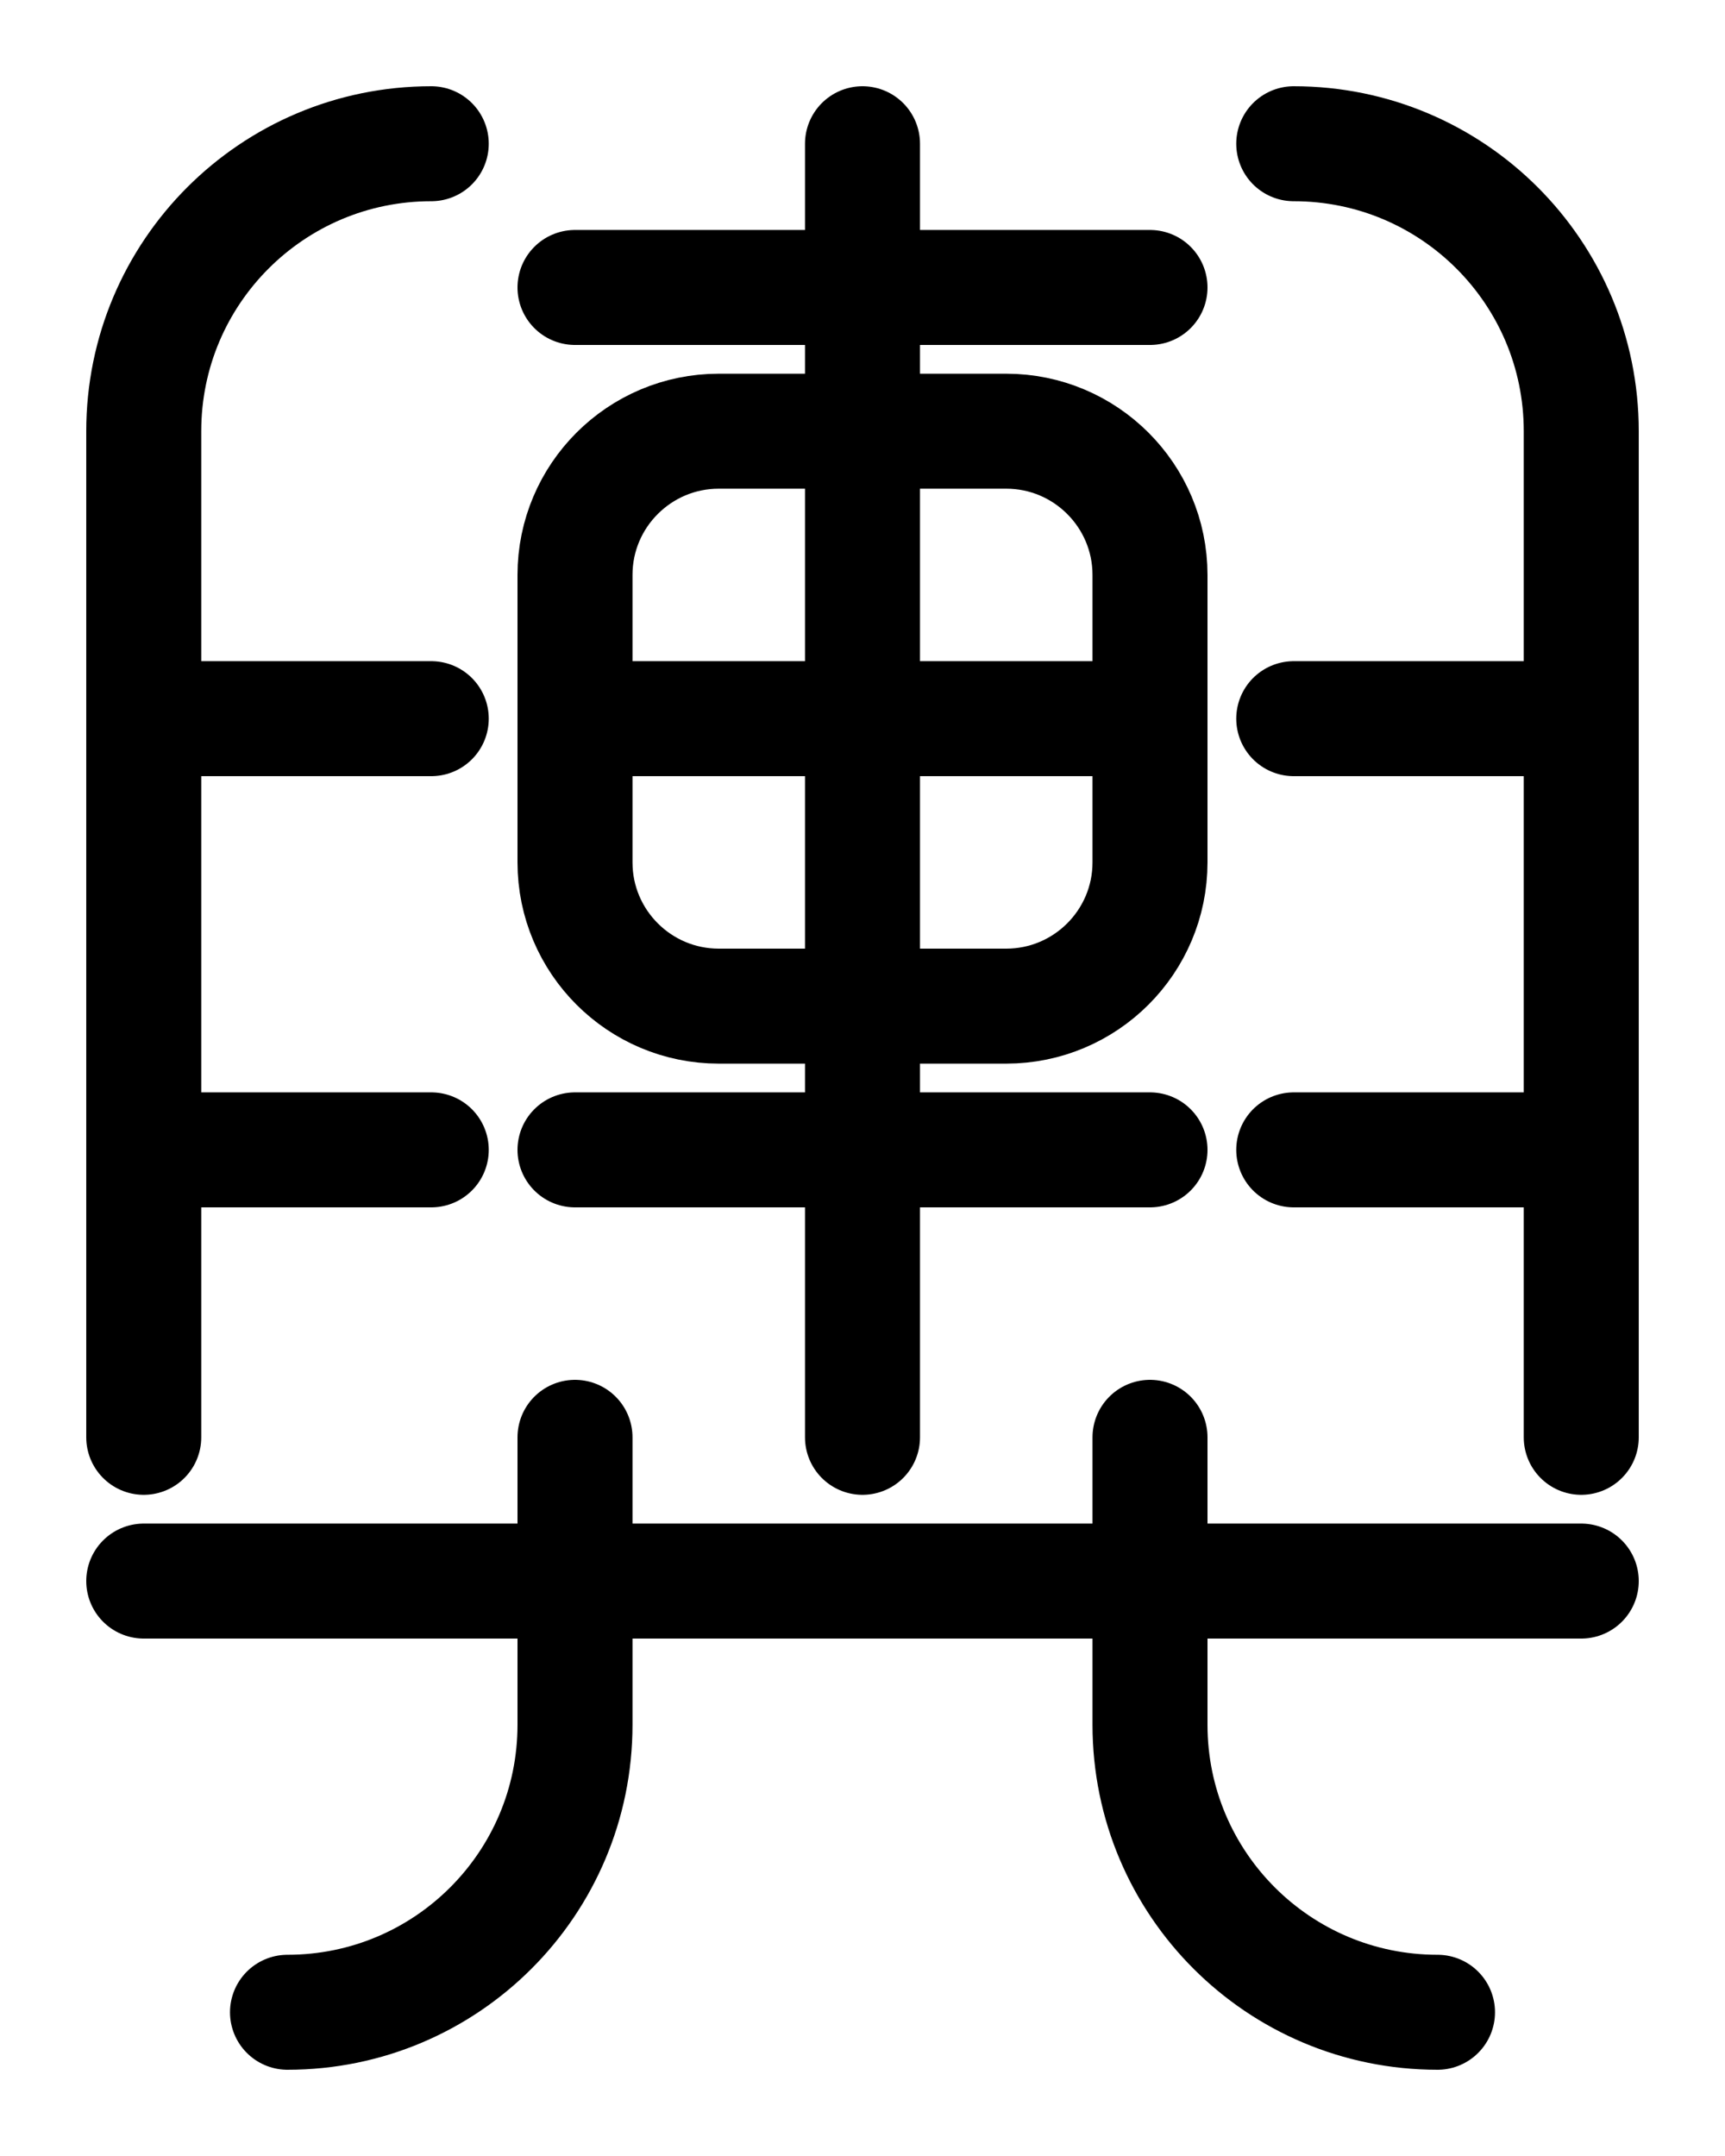 <?xml version="1.0" encoding="utf-8"?>
<!-- Generator: Adobe Illustrator 26.0.0, SVG Export Plug-In . SVG Version: 6.00 Build 0)  -->
<svg version="1.1" id="图层_1" xmlns="http://www.w3.org/2000/svg" xmlns:xlink="http://www.w3.org/1999/xlink" x="0px" y="0px"
	 viewBox="0 0 720 900" style="enable-background:new 0 0 720 900;" xml:space="preserve">
<style type="text/css">
	.st0{fill:none;stroke:#000000;stroke-width:48;stroke-linecap:round;stroke-linejoin:round;stroke-miterlimit:10;}
</style>
<path class="st0" d="M180,300H60"/>
<path class="st0" d="M180,480H60"/>
<line class="st0" x1="60" y1="660" x2="660" y2="660"/>
<path class="st0" d="M480,600v120c0,66.3,53.7,120,120,120"/>
<path class="st0" d="M240,600v120c0,66.3-53.7,120-120,120"/>
<path class="st0" d="M420,420H300c-33.1,0-60-26.9-60-60V240c0-33.1,26.9-60,60-60h120c33.1,0,60,26.9,60,60v120
	C480,393.1,453.1,420,420,420z"/>
<line class="st0" x1="360" y1="60" x2="360" y2="600"/>
<line class="st0" x1="240" y1="300" x2="480" y2="300"/>
<line class="st0" x1="240" y1="120" x2="480" y2="120"/>
<line class="st0" x1="240" y1="480" x2="480" y2="480"/>
<path class="st0" d="M60,600l0-420c0-66.3,53.7-120,120-120h0"/>
<path class="st0" d="M540,300h120"/>
<path class="st0" d="M540,480h120"/>
<path class="st0" d="M660,600l0-420c0-66.3-53.7-120-120-120h0"/>
</svg>

